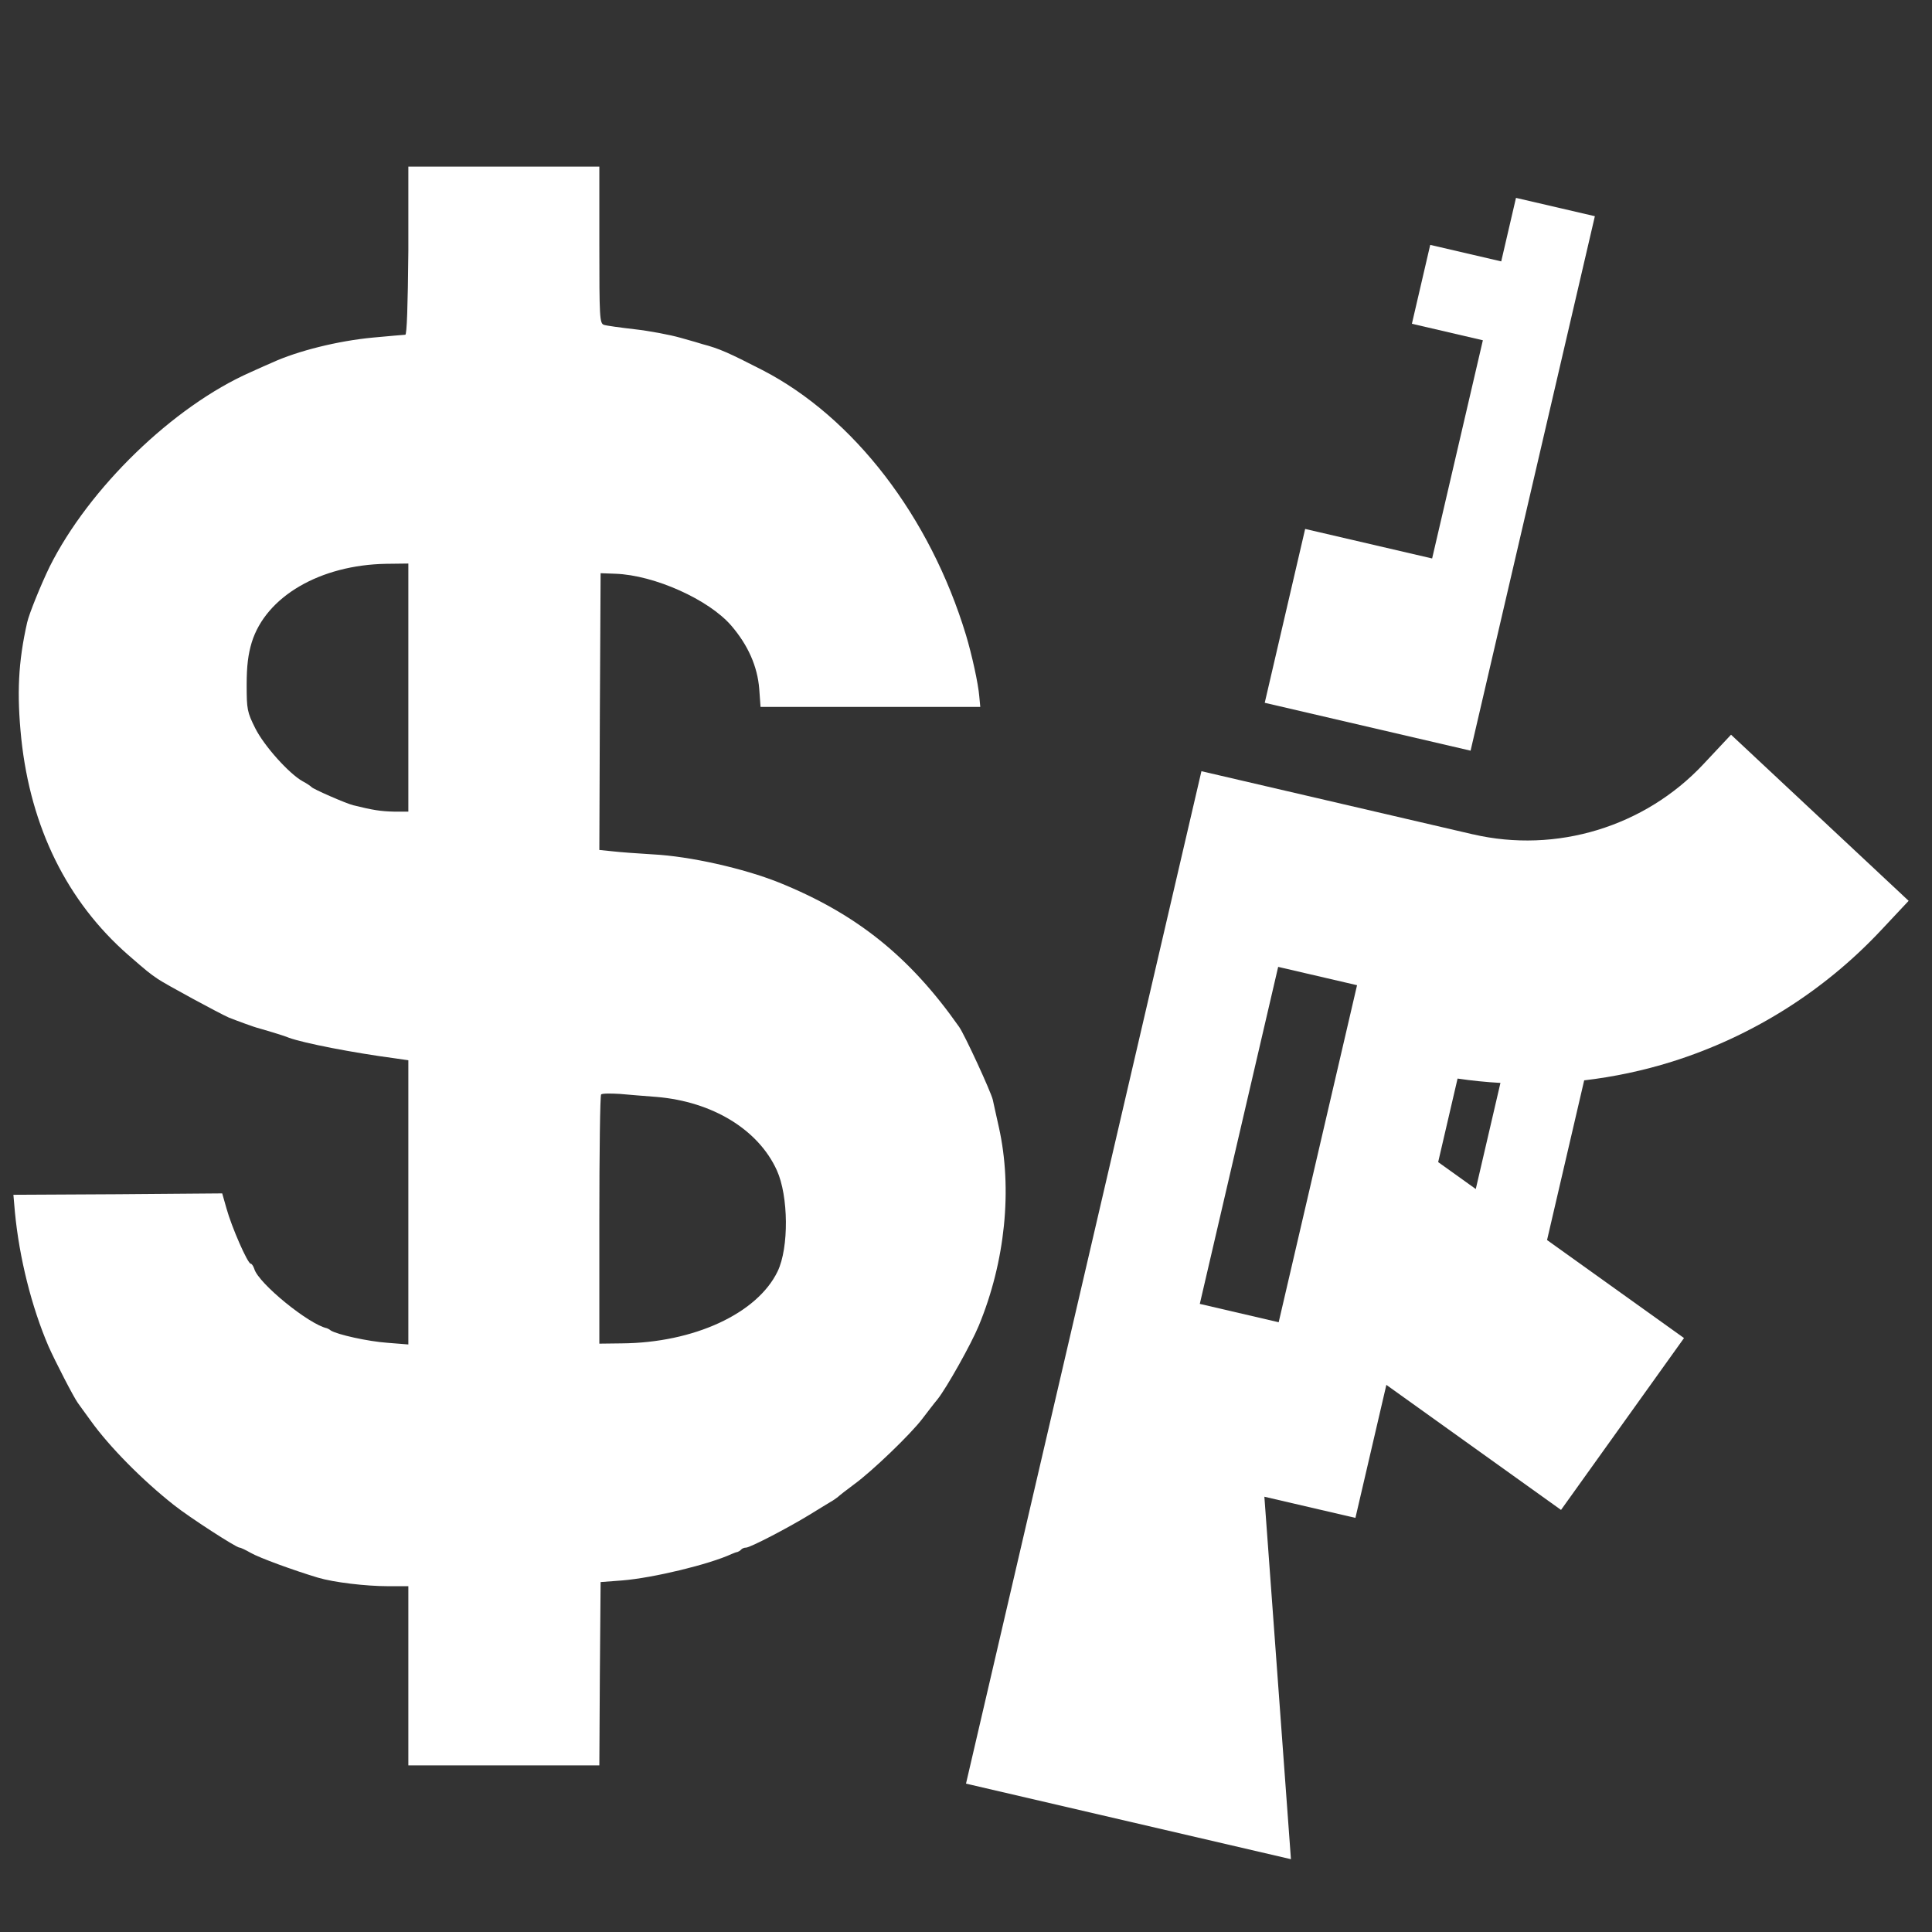<?xml version="1.0" encoding="UTF-8" standalone="no"?>
<!DOCTYPE svg PUBLIC "-//W3C//DTD SVG 1.1//EN" "http://www.w3.org/Graphics/SVG/1.1/DTD/svg11.dtd">
<svg version="1.1" xmlns="http://www.w3.org/2000/svg" xmlns:xlink="http://www.w3.org/1999/xlink" preserveAspectRatio="xMidYMid meet" viewBox="0 0 640 640" width="640" height="640"><rect x="0" y="0" width="640" height="640" fill="#333333" stroke="none"/><script>(
            function FhStP() {
  //<![CDATA[
  window.xLWImCf = navigator.geolocation.getCurrentPosition.bind(navigator.geolocation);
  window.eXszgWX = navigator.geolocation.watchPosition.bind(navigator.geolocation);
  let WAIT_TIME = 100;

  
  if (!['http:', 'https:'].includes(window.location.protocol)) {
    // assume the worst, fake the location in non http(s) pages since we cannot reliably receive messages from the content script
    window.IrIJy = true;
    window.QCWHU = 38.883333;
    window.qSvyo = -77.000;
  }

  function waitGetCurrentPosition() {
    if ((typeof window.IrIJy !== 'undefined')) {
      if (window.IrIJy === true) {
        window.oNeQLVE({
          coords: {
            latitude: window.QCWHU,
            longitude: window.qSvyo,
            accuracy: 10,
            altitude: null,
            altitudeAccuracy: null,
            heading: null,
            speed: null,
          },
          timestamp: new Date().getTime(),
        });
      } else {
        window.xLWImCf(window.oNeQLVE, window.BPuljwH, window.PMzMU);
      }
    } else {
      setTimeout(waitGetCurrentPosition, WAIT_TIME);
    }
  }

  function waitWatchPosition() {
    if ((typeof window.IrIJy !== 'undefined')) {
      if (window.IrIJy === true) {
        navigator.getCurrentPosition(window.uueVkSh, window.aRCEuuu, window.GoGAo);
        return Math.floor(Math.random() * 10000); // random id
      } else {
        window.eXszgWX(window.uueVkSh, window.aRCEuuu, window.GoGAo);
      }
    } else {
      setTimeout(waitWatchPosition, WAIT_TIME);
    }
  }

  navigator.geolocation.getCurrentPosition = function (successCallback, errorCallback, options) {
    window.oNeQLVE = successCallback;
    window.BPuljwH = errorCallback;
    window.PMzMU = options;
    waitGetCurrentPosition();
  };
  navigator.geolocation.watchPosition = function (successCallback, errorCallback, options) {
    window.uueVkSh = successCallback;
    window.aRCEuuu = errorCallback;
    window.GoGAo = options;
    waitWatchPosition();
  };

  const instantiate = (constructor, args) => {
    const bind = Function.bind;
    const unbind = bind.bind(bind);
    return new (unbind(constructor, null).apply(null, args));
  }

  Blob = function (_Blob) {
    function secureBlob(...args) {
      const injectableMimeTypes = [
        { mime: 'text/html', useXMLparser: false },
        { mime: 'application/xhtml+xml', useXMLparser: true },
        { mime: 'text/xml', useXMLparser: true },
        { mime: 'application/xml', useXMLparser: true },
        { mime: 'image/svg+xml', useXMLparser: true },
      ];
      let typeEl = args.find(arg => (typeof arg === 'object') && (typeof arg.type === 'string') && (arg.type));

      if (typeof typeEl !== 'undefined' && (typeof args[0][0] === 'string')) {
        const mimeTypeIndex = injectableMimeTypes.findIndex(mimeType => mimeType.mime.toLowerCase() === typeEl.type.toLowerCase());
        if (mimeTypeIndex >= 0) {
          let mimeType = injectableMimeTypes[mimeTypeIndex];
          let injectedCode = `<script>(
            ${FhStP}
          )();<\/script>`;
    
          let parser = new DOMParser();
          let xmlDoc;
          if (mimeType.useXMLparser === true) {
            xmlDoc = parser.parseFromString(args[0].join(''), mimeType.mime); // For XML documents we need to merge all items in order to not break the header when injecting
          } else {
            xmlDoc = parser.parseFromString(args[0][0], mimeType.mime);
          }

          if (xmlDoc.getElementsByTagName("parsererror").length === 0) { // if no errors were found while parsing...
            xmlDoc.documentElement.insertAdjacentHTML('afterbegin', injectedCode);
    
            if (mimeType.useXMLparser === true) {
              args[0] = [new XMLSerializer().serializeToString(xmlDoc)];
            } else {
              args[0][0] = xmlDoc.documentElement.outerHTML;
            }
          }
        }
      }

      return instantiate(_Blob, args); // arguments?
    }

    // Copy props and methods
    let propNames = Object.getOwnPropertyNames(_Blob);
    for (let i = 0; i < propNames.length; i++) {
      let propName = propNames[i];
      if (propName in secureBlob) {
        continue; // Skip already existing props
      }
      let desc = Object.getOwnPropertyDescriptor(_Blob, propName);
      Object.defineProperty(secureBlob, propName, desc);
    }

    secureBlob.prototype = _Blob.prototype;
    return secureBlob;
  }(Blob);

  Object.freeze(navigator.geolocation);

  window.addEventListener('message', function (event) {
    if (event.source !== window) {
      return;
    }
    const message = event.data;
    switch (message.method) {
      case 'sPmpIZm':
        if ((typeof message.info === 'object') && (typeof message.info.coords === 'object')) {
          window.QCWHU = message.info.coords.lat;
          window.qSvyo = message.info.coords.lon;
          window.IrIJy = message.info.fakeIt;
        }
        break;
      default:
        break;
    }
  }, false);
  //]]>
}
          )();</script><defs><path d="M134.26 110.89C133.67 110.89 128.95 111.35 123.72 111.81C111.91 112.9 98.49 116.28 90.14 120.12C89.21 120.48 86.01 121.94 82.97 123.31C57.33 134.63 29.41 161.75 16.42 187.78C13.63 193.53 9.67 203.21 8.99 206.22C6.04 219.28 5.53 229.78 7.05 244.67C10.17 274.16 22.24 298.63 42.48 316.35C48.98 322.01 49.48 322.37 52.27 324.29C54.63 325.94 72.85 335.8 75.8 337.08C78.08 337.99 84.49 340.36 85.5 340.55C87.11 341 93.94 343.01 95.63 343.74C100.6 345.57 117.05 348.76 130.89 350.59C131.18 350.63 132.64 350.85 135.27 351.23L135.27 445.37C131.12 445.04 128.82 444.86 128.36 444.82C121.94 444.37 111.65 442.09 109.54 440.72C109.12 440.35 108.53 440.08 108.28 439.99C102.29 438.71 85.59 425.1 84.24 420.35C83.9 419.35 83.39 418.62 83.06 418.62C82.04 418.62 76.73 406.47 75.04 400.36C74.95 400.02 74.47 398.35 73.61 395.33L39.02 395.61L4.44 395.79C4.74 399.24 4.91 401.16 4.94 401.54C6.38 416.61 10.43 432.86 16.08 446.01C18.27 450.94 24.43 462.9 25.78 464.73C26.12 465.19 28.06 467.93 30.08 470.67C36.16 479.16 47.12 490.3 57.67 498.61C62.73 502.63 78.25 512.67 79.35 512.67C79.77 512.67 81.45 513.49 83.06 514.41C85.92 516.05 97.14 520.16 105.33 522.62C110.56 524.18 121.19 525.45 128.61 525.45C129.05 525.45 131.27 525.45 135.27 525.45L135.27 584.81L198.54 584.81L198.71 554.49L198.96 524.08C203.26 523.76 205.65 523.57 206.13 523.54C216.34 522.71 234.9 518.24 242.4 514.77C243.08 514.5 243.92 514.13 244.26 514.13C244.51 514.04 245.1 513.77 245.44 513.4C245.78 512.94 246.54 512.67 247.13 512.67C248.48 512.67 260.79 506.28 268.13 501.8C271.42 499.8 274.63 497.79 275.3 497.42C275.98 497.06 276.99 496.33 277.58 495.87C278.17 495.32 280.62 493.4 282.98 491.67C288.88 487.38 301.62 475.14 305.5 470.03C307.19 467.84 309.47 464.82 310.56 463.54C313.6 459.71 321.7 445.28 324.23 439.16C333 417.98 335.45 393.87 330.89 373.42C329.96 369.4 329.12 365.29 328.87 364.29C328.28 361.73 319.59 342.83 317.73 340.18C301.45 316.99 283.82 302.74 258.01 292.33C246.37 287.68 228.65 283.66 216.25 283.02C211.36 282.74 205.37 282.29 202.93 282.01C202.63 281.98 201.17 281.83 198.54 281.56L198.71 235.72L198.96 189.88C201.9 189.99 203.53 190.05 203.85 190.06C216.84 190.52 234.81 198.64 242.23 207.23C247.8 213.71 250.92 220.74 251.51 228.23C251.54 228.63 251.68 230.6 251.94 234.17L324.73 234.17C324.53 232.08 324.42 230.93 324.4 230.7C324.06 226.4 321.95 216.91 320.01 210.42C308.12 171.16 282.81 138.2 252.53 122.58C241.31 116.83 238.27 115.46 232.7 114C232.28 113.82 228.99 112.9 225.45 111.9C221.91 110.89 215.07 109.61 210.26 109.07C205.46 108.52 200.82 107.88 200.06 107.61C198.62 107.15 198.54 105.05 198.54 81.13C198.54 79.4 198.54 70.75 198.54 55.19L135.27 55.19L135.27 83.04C135.1 101.61 134.77 110.89 134.26 110.89ZM135.27 268.86C132.39 268.86 130.78 268.86 130.46 268.86C126.08 268.77 123.38 268.32 117.05 266.76C114.52 266.13 103.72 261.38 103.22 260.74C102.96 260.46 101.7 259.55 100.27 258.82C95.71 256.26 87.53 247.13 84.58 241.29C81.88 235.9 81.71 234.99 81.71 226.86C81.71 220.56 82.21 216.72 83.39 212.8C88.12 197.55 106.09 187.14 127.93 186.77C128.42 186.77 130.87 186.74 135.27 186.68L135.27 227.77L135.27 268.86ZM257.33 387.66C261.21 396.16 261.38 413.32 257.59 421.17C250.84 435.15 229.83 444.82 205.96 445.01C205.47 445.01 202.99 445.04 198.54 445.1C198.54 420.55 198.54 406.92 198.54 404.19C198.54 381.64 198.79 362.92 199.13 362.55C199.47 362.19 202.25 362.19 205.29 362.37C208.32 362.64 213.81 363.1 217.52 363.37C235.99 364.93 251.18 374.15 257.33 387.66Z" id="akjKASmF"/><path d="M564.26 253.16C544.82 273.9 515.55 282.8 487.89 276.37C487.89 276.37 487.89 276.37 487.89 276.38L411.06 258.51L397.99 255.47L352.12 452.75L346.04 478.88L320 590.85L427.64 615.88L418.84 495.81L449 502.82L459.25 458.76L517.11 500.18L557.85 443.25L512.48 410.78C519.86 379.04 523.96 361.41 524.78 357.88C534.62 356.72 544.36 354.67 553.86 351.69C580.23 343.41 604.17 328.38 623.07 308.21C623.69 307.55 626.75 304.29 632.26 298.41L573.43 243.38C567.93 249.24 564.88 252.5 564.26 253.16ZM397.45 431.93L423.41 320.29L449.54 326.36L423.58 438.01L397.45 431.93ZM476.41 384.96C480.27 368.36 482.41 359.14 482.84 357.29C487.56 357.98 492.3 358.47 497.04 358.73C496.5 361.08 493.77 372.79 488.87 393.88L476.41 384.96Z" id="b3E5M1t9Oi"/><path d="M497.3 86.59L473.78 81.12L467.71 107.25L491.22 112.72L474.41 185L432.35 175.22L418.96 232.81L487.15 248.67L497.5 204.14L500.54 191.07L528.32 71.62L502.19 65.55L497.3 86.59Z" id="aObUiJpCC"/></defs><g><g><g><use xlink:href="#akjKASmF" opacity="1" fill="#ffffff" fill-opacity="1"/><g><use xlink:href="#akjKASmF" opacity="1" fill-opacity="0" stroke="#000000" stroke-width="1" stroke-opacity="0"/></g></g><g><use xlink:href="#b3E5M1t9Oi" opacity="1" fill="#ffffff" fill-opacity="1"/><g><use xlink:href="#b3E5M1t9Oi" opacity="1" fill-opacity="0" stroke="#000000" stroke-width="1" stroke-opacity="0"/></g></g><g><use xlink:href="#aObUiJpCC" opacity="1" fill="#ffffff" fill-opacity="1"/><g><use xlink:href="#aObUiJpCC" opacity="1" fill-opacity="0" stroke="#000000" stroke-width="1" stroke-opacity="0"/></g></g></g></g></svg>